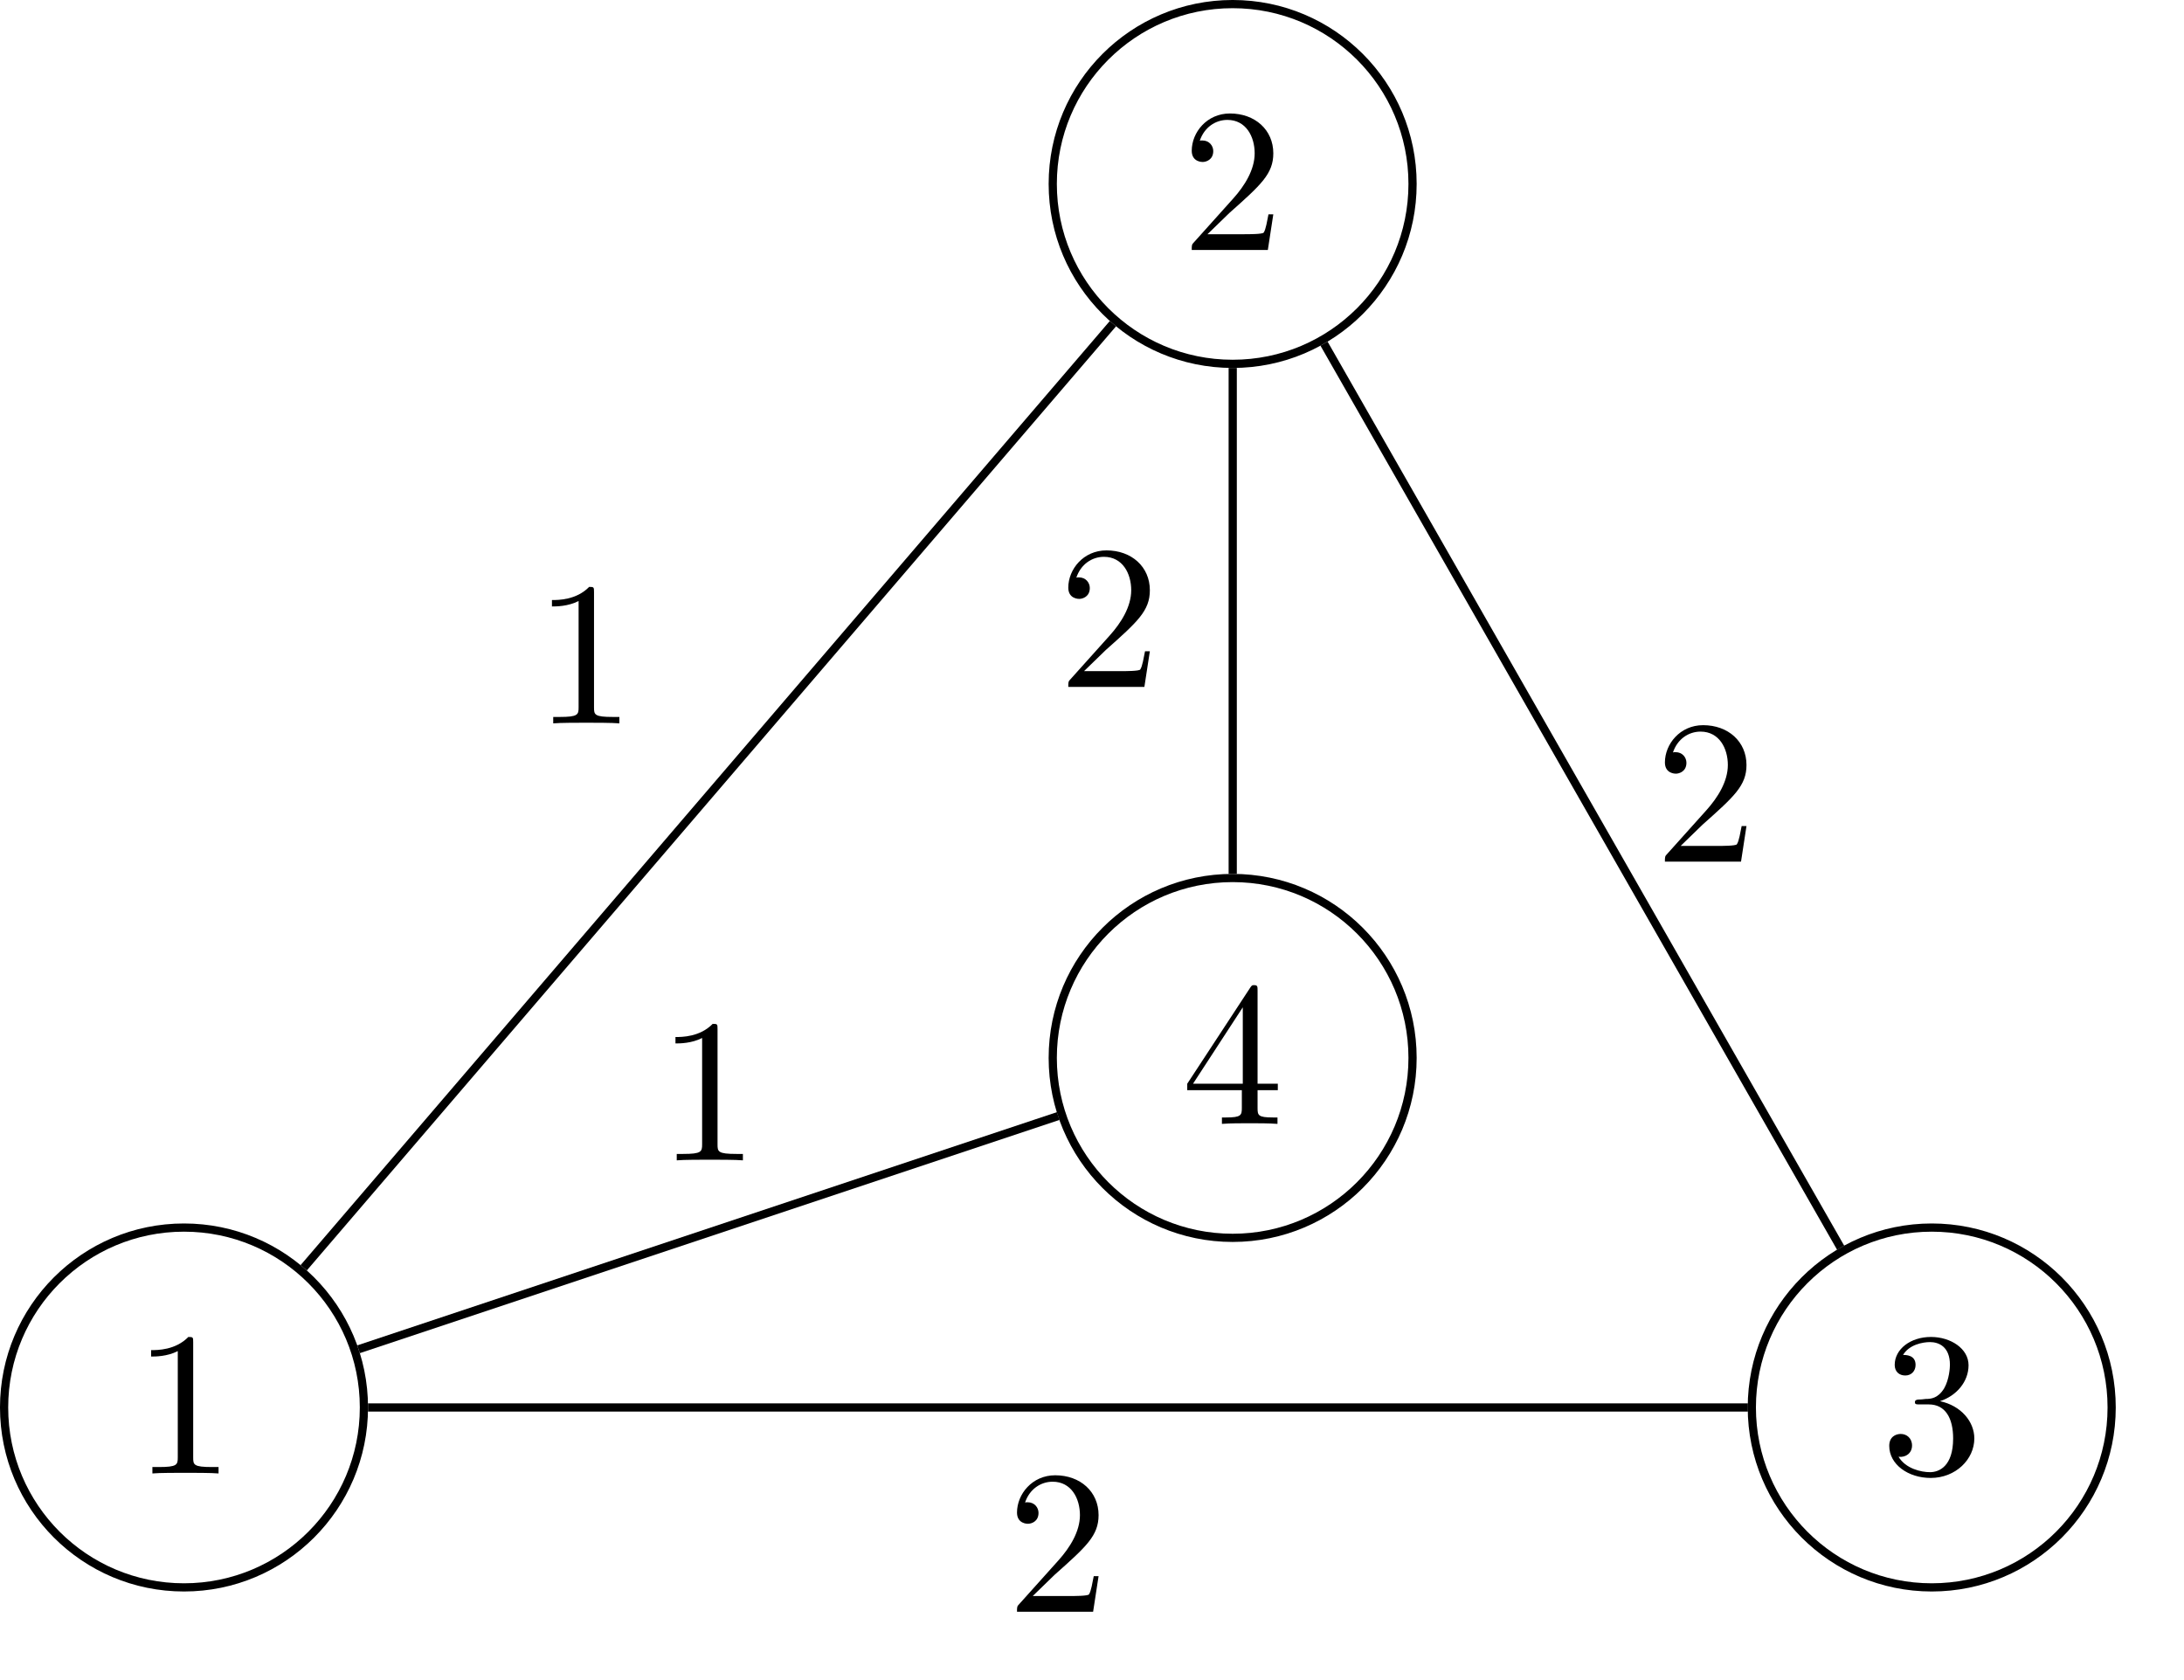 <?xml version="1.0" encoding="UTF-8"?>
<svg xmlns="http://www.w3.org/2000/svg" xmlns:xlink="http://www.w3.org/1999/xlink" width="106.266pt" height="81.741pt" viewBox="0 0 106.266 81.741" version="1.1">
<defs>
<g>
<symbol overflow="visible" id="glyph0-0">
<path style="stroke:none;" d=""/>
</symbol>
<symbol overflow="visible" id="glyph0-1">
<path style="stroke:none;" d="M 2.938 -6.375 C 2.938 -6.625 2.938 -6.641 2.703 -6.641 C 2.078 -6 1.203 -6 0.891 -6 L 0.891 -5.688 C 1.094 -5.688 1.672 -5.688 2.188 -5.953 L 2.188 -0.781 C 2.188 -0.422 2.156 -0.312 1.266 -0.312 L 0.953 -0.312 L 0.953 0 C 1.297 -0.031 2.156 -0.031 2.562 -0.031 C 2.953 -0.031 3.828 -0.031 4.172 0 L 4.172 -0.312 L 3.859 -0.312 C 2.953 -0.312 2.938 -0.422 2.938 -0.781 Z M 2.938 -6.375 "/>
</symbol>
<symbol overflow="visible" id="glyph0-2">
<path style="stroke:none;" d="M 1.266 -0.766 L 2.328 -1.797 C 3.875 -3.172 4.469 -3.703 4.469 -4.703 C 4.469 -5.844 3.578 -6.641 2.359 -6.641 C 1.234 -6.641 0.5 -5.719 0.5 -4.828 C 0.5 -4.281 1 -4.281 1.031 -4.281 C 1.203 -4.281 1.547 -4.391 1.547 -4.812 C 1.547 -5.062 1.359 -5.328 1.016 -5.328 C 0.938 -5.328 0.922 -5.328 0.891 -5.312 C 1.109 -5.969 1.656 -6.328 2.234 -6.328 C 3.141 -6.328 3.562 -5.516 3.562 -4.703 C 3.562 -3.906 3.078 -3.125 2.516 -2.5 L 0.609 -0.375 C 0.5 -0.266 0.5 -0.234 0.5 0 L 4.203 0 L 4.469 -1.734 L 4.234 -1.734 C 4.172 -1.438 4.109 -1 4 -0.844 C 3.938 -0.766 3.281 -0.766 3.062 -0.766 Z M 1.266 -0.766 "/>
</symbol>
<symbol overflow="visible" id="glyph0-3">
<path style="stroke:none;" d="M 2.891 -3.516 C 3.703 -3.781 4.281 -4.469 4.281 -5.266 C 4.281 -6.078 3.406 -6.641 2.453 -6.641 C 1.453 -6.641 0.688 -6.047 0.688 -5.281 C 0.688 -4.953 0.906 -4.766 1.203 -4.766 C 1.5 -4.766 1.703 -4.984 1.703 -5.281 C 1.703 -5.766 1.234 -5.766 1.094 -5.766 C 1.391 -6.266 2.047 -6.391 2.406 -6.391 C 2.828 -6.391 3.375 -6.172 3.375 -5.281 C 3.375 -5.156 3.344 -4.578 3.094 -4.141 C 2.797 -3.656 2.453 -3.625 2.203 -3.625 C 2.125 -3.609 1.891 -3.594 1.812 -3.594 C 1.734 -3.578 1.672 -3.562 1.672 -3.469 C 1.672 -3.359 1.734 -3.359 1.906 -3.359 L 2.344 -3.359 C 3.156 -3.359 3.531 -2.688 3.531 -1.703 C 3.531 -0.344 2.844 -0.062 2.406 -0.062 C 1.969 -0.062 1.219 -0.234 0.875 -0.812 C 1.219 -0.766 1.531 -0.984 1.531 -1.359 C 1.531 -1.719 1.266 -1.922 0.984 -1.922 C 0.734 -1.922 0.422 -1.781 0.422 -1.344 C 0.422 -0.438 1.344 0.219 2.438 0.219 C 3.656 0.219 4.562 -0.688 4.562 -1.703 C 4.562 -2.516 3.922 -3.297 2.891 -3.516 Z M 2.891 -3.516 "/>
</symbol>
<symbol overflow="visible" id="glyph0-4">
<path style="stroke:none;" d="M 2.938 -1.641 L 2.938 -0.781 C 2.938 -0.422 2.906 -0.312 2.172 -0.312 L 1.969 -0.312 L 1.969 0 C 2.375 -0.031 2.891 -0.031 3.312 -0.031 C 3.734 -0.031 4.25 -0.031 4.672 0 L 4.672 -0.312 L 4.453 -0.312 C 3.719 -0.312 3.703 -0.422 3.703 -0.781 L 3.703 -1.641 L 4.688 -1.641 L 4.688 -1.953 L 3.703 -1.953 L 3.703 -6.484 C 3.703 -6.688 3.703 -6.75 3.531 -6.75 C 3.453 -6.75 3.422 -6.75 3.344 -6.625 L 0.281 -1.953 L 0.281 -1.641 Z M 2.984 -1.953 L 0.562 -1.953 L 2.984 -5.672 Z M 2.984 -1.953 "/>
</symbol>
</g>
<clipPath id="clip1">
  <path d="M 0 54 L 24 54 L 24 81.742 L 0 81.742 Z M 0 54 "/>
</clipPath>
<clipPath id="clip2">
  <path d="M 79 54 L 106.266 54 L 106.266 81.742 L 79 81.742 Z M 79 54 "/>
</clipPath>
</defs>
<g id="surface1">
<g clip-path="url(#clip1)" clip-rule="nonzero">
<path style="fill:none;stroke-width:0.399;stroke-linecap:butt;stroke-linejoin:miter;stroke:rgb(0%,0%,0%);stroke-opacity:1;stroke-miterlimit:10;" d="M 8.755 -0 C 8.755 4.835 4.833 8.753 0.001 8.753 C -4.835 8.753 -8.753 4.835 -8.753 -0 C -8.753 -4.832 -4.835 -8.754 0.001 -8.754 C 4.833 -8.754 8.755 -4.832 8.755 -0 Z M 8.755 -0 " transform="matrix(1,0,0,-1,8.952,68.48)"/>
</g>
<g style="fill:rgb(0%,0%,0%);fill-opacity:1;">
  <use xlink:href="#glyph0-1" x="6.462" y="71.69"/>
</g>
<path style="fill:none;stroke-width:0.399;stroke-linecap:butt;stroke-linejoin:miter;stroke:rgb(0%,0%,0%);stroke-opacity:1;stroke-miterlimit:10;" d="M 59.778 59.531 C 59.778 64.363 55.861 68.281 51.025 68.281 C 46.189 68.281 42.271 64.363 42.271 59.531 C 42.271 54.695 46.189 50.777 51.025 50.777 C 55.861 50.777 59.778 54.695 59.778 59.531 Z M 59.778 59.531 " transform="matrix(1,0,0,-1,8.952,68.48)"/>
<g style="fill:rgb(0%,0%,0%);fill-opacity:1;">
  <use xlink:href="#glyph0-2" x="57.486" y="12.162"/>
</g>
<g clip-path="url(#clip2)" clip-rule="nonzero">
<path style="fill:none;stroke-width:0.399;stroke-linecap:butt;stroke-linejoin:miter;stroke:rgb(0%,0%,0%);stroke-opacity:1;stroke-miterlimit:10;" d="M 93.794 -0 C 93.794 4.835 89.876 8.753 85.04 8.753 C 80.208 8.753 76.286 4.835 76.286 -0 C 76.286 -4.832 80.208 -8.754 85.04 -8.754 C 89.876 -8.754 93.794 -4.832 93.794 -0 Z M 93.794 -0 " transform="matrix(1,0,0,-1,8.952,68.48)"/>
</g>
<g style="fill:rgb(0%,0%,0%);fill-opacity:1;">
  <use xlink:href="#glyph0-3" x="91.502" y="71.69"/>
</g>
<path style="fill:none;stroke-width:0.399;stroke-linecap:butt;stroke-linejoin:miter;stroke:rgb(0%,0%,0%);stroke-opacity:1;stroke-miterlimit:10;" d="M 59.778 17.007 C 59.778 21.843 55.861 25.761 51.025 25.761 C 46.189 25.761 42.271 21.843 42.271 17.007 C 42.271 12.175 46.189 8.253 51.025 8.253 C 55.861 8.253 59.778 12.175 59.778 17.007 Z M 59.778 17.007 " transform="matrix(1,0,0,-1,8.952,68.48)"/>
<g style="fill:rgb(0%,0%,0%);fill-opacity:1;">
  <use xlink:href="#glyph0-4" x="57.486" y="54.682"/>
</g>
<path style="fill:none;stroke-width:0.399;stroke-linecap:butt;stroke-linejoin:miter;stroke:rgb(0%,0%,0%);stroke-opacity:1;stroke-miterlimit:10;" d="M 5.825 6.796 L 45.2 52.734 " transform="matrix(1,0,0,-1,8.952,68.48)"/>
<g style="fill:rgb(0%,0%,0%);fill-opacity:1;">
  <use xlink:href="#glyph0-1" x="25.965" y="35.195"/>
</g>
<path style="fill:none;stroke-width:0.399;stroke-linecap:butt;stroke-linejoin:miter;stroke:rgb(0%,0%,0%);stroke-opacity:1;stroke-miterlimit:10;" d="M 55.47 51.761 L 80.607 7.773 " transform="matrix(1,0,0,-1,8.952,68.48)"/>
<g style="fill:rgb(0%,0%,0%);fill-opacity:1;">
  <use xlink:href="#glyph0-2" x="80.509" y="41.924"/>
</g>
<path style="fill:none;stroke-width:0.399;stroke-linecap:butt;stroke-linejoin:miter;stroke:rgb(0%,0%,0%);stroke-opacity:1;stroke-miterlimit:10;" d="M 8.954 -0 L 76.095 -0 " transform="matrix(1,0,0,-1,8.952,68.48)"/>
<g style="fill:rgb(0%,0%,0%);fill-opacity:1;">
  <use xlink:href="#glyph0-2" x="48.984" y="78.42"/>
</g>
<path style="fill:none;stroke-width:0.399;stroke-linecap:butt;stroke-linejoin:miter;stroke:rgb(0%,0%,0%);stroke-opacity:1;stroke-miterlimit:10;" d="M 51.028 50.578 L 51.028 25.96 " transform="matrix(1,0,0,-1,8.952,68.48)"/>
<g style="fill:rgb(0%,0%,0%);fill-opacity:1;">
  <use xlink:href="#glyph0-2" x="51.479" y="33.42"/>
</g>
<path style="fill:none;stroke-width:0.399;stroke-linecap:butt;stroke-linejoin:miter;stroke:rgb(0%,0%,0%);stroke-opacity:1;stroke-miterlimit:10;" d="M 8.493 2.832 L 42.536 14.179 " transform="matrix(1,0,0,-1,8.952,68.48)"/>
<g style="fill:rgb(0%,0%,0%);fill-opacity:1;">
  <use xlink:href="#glyph0-1" x="31.975" y="56.456"/>
</g>
</g>
</svg>
